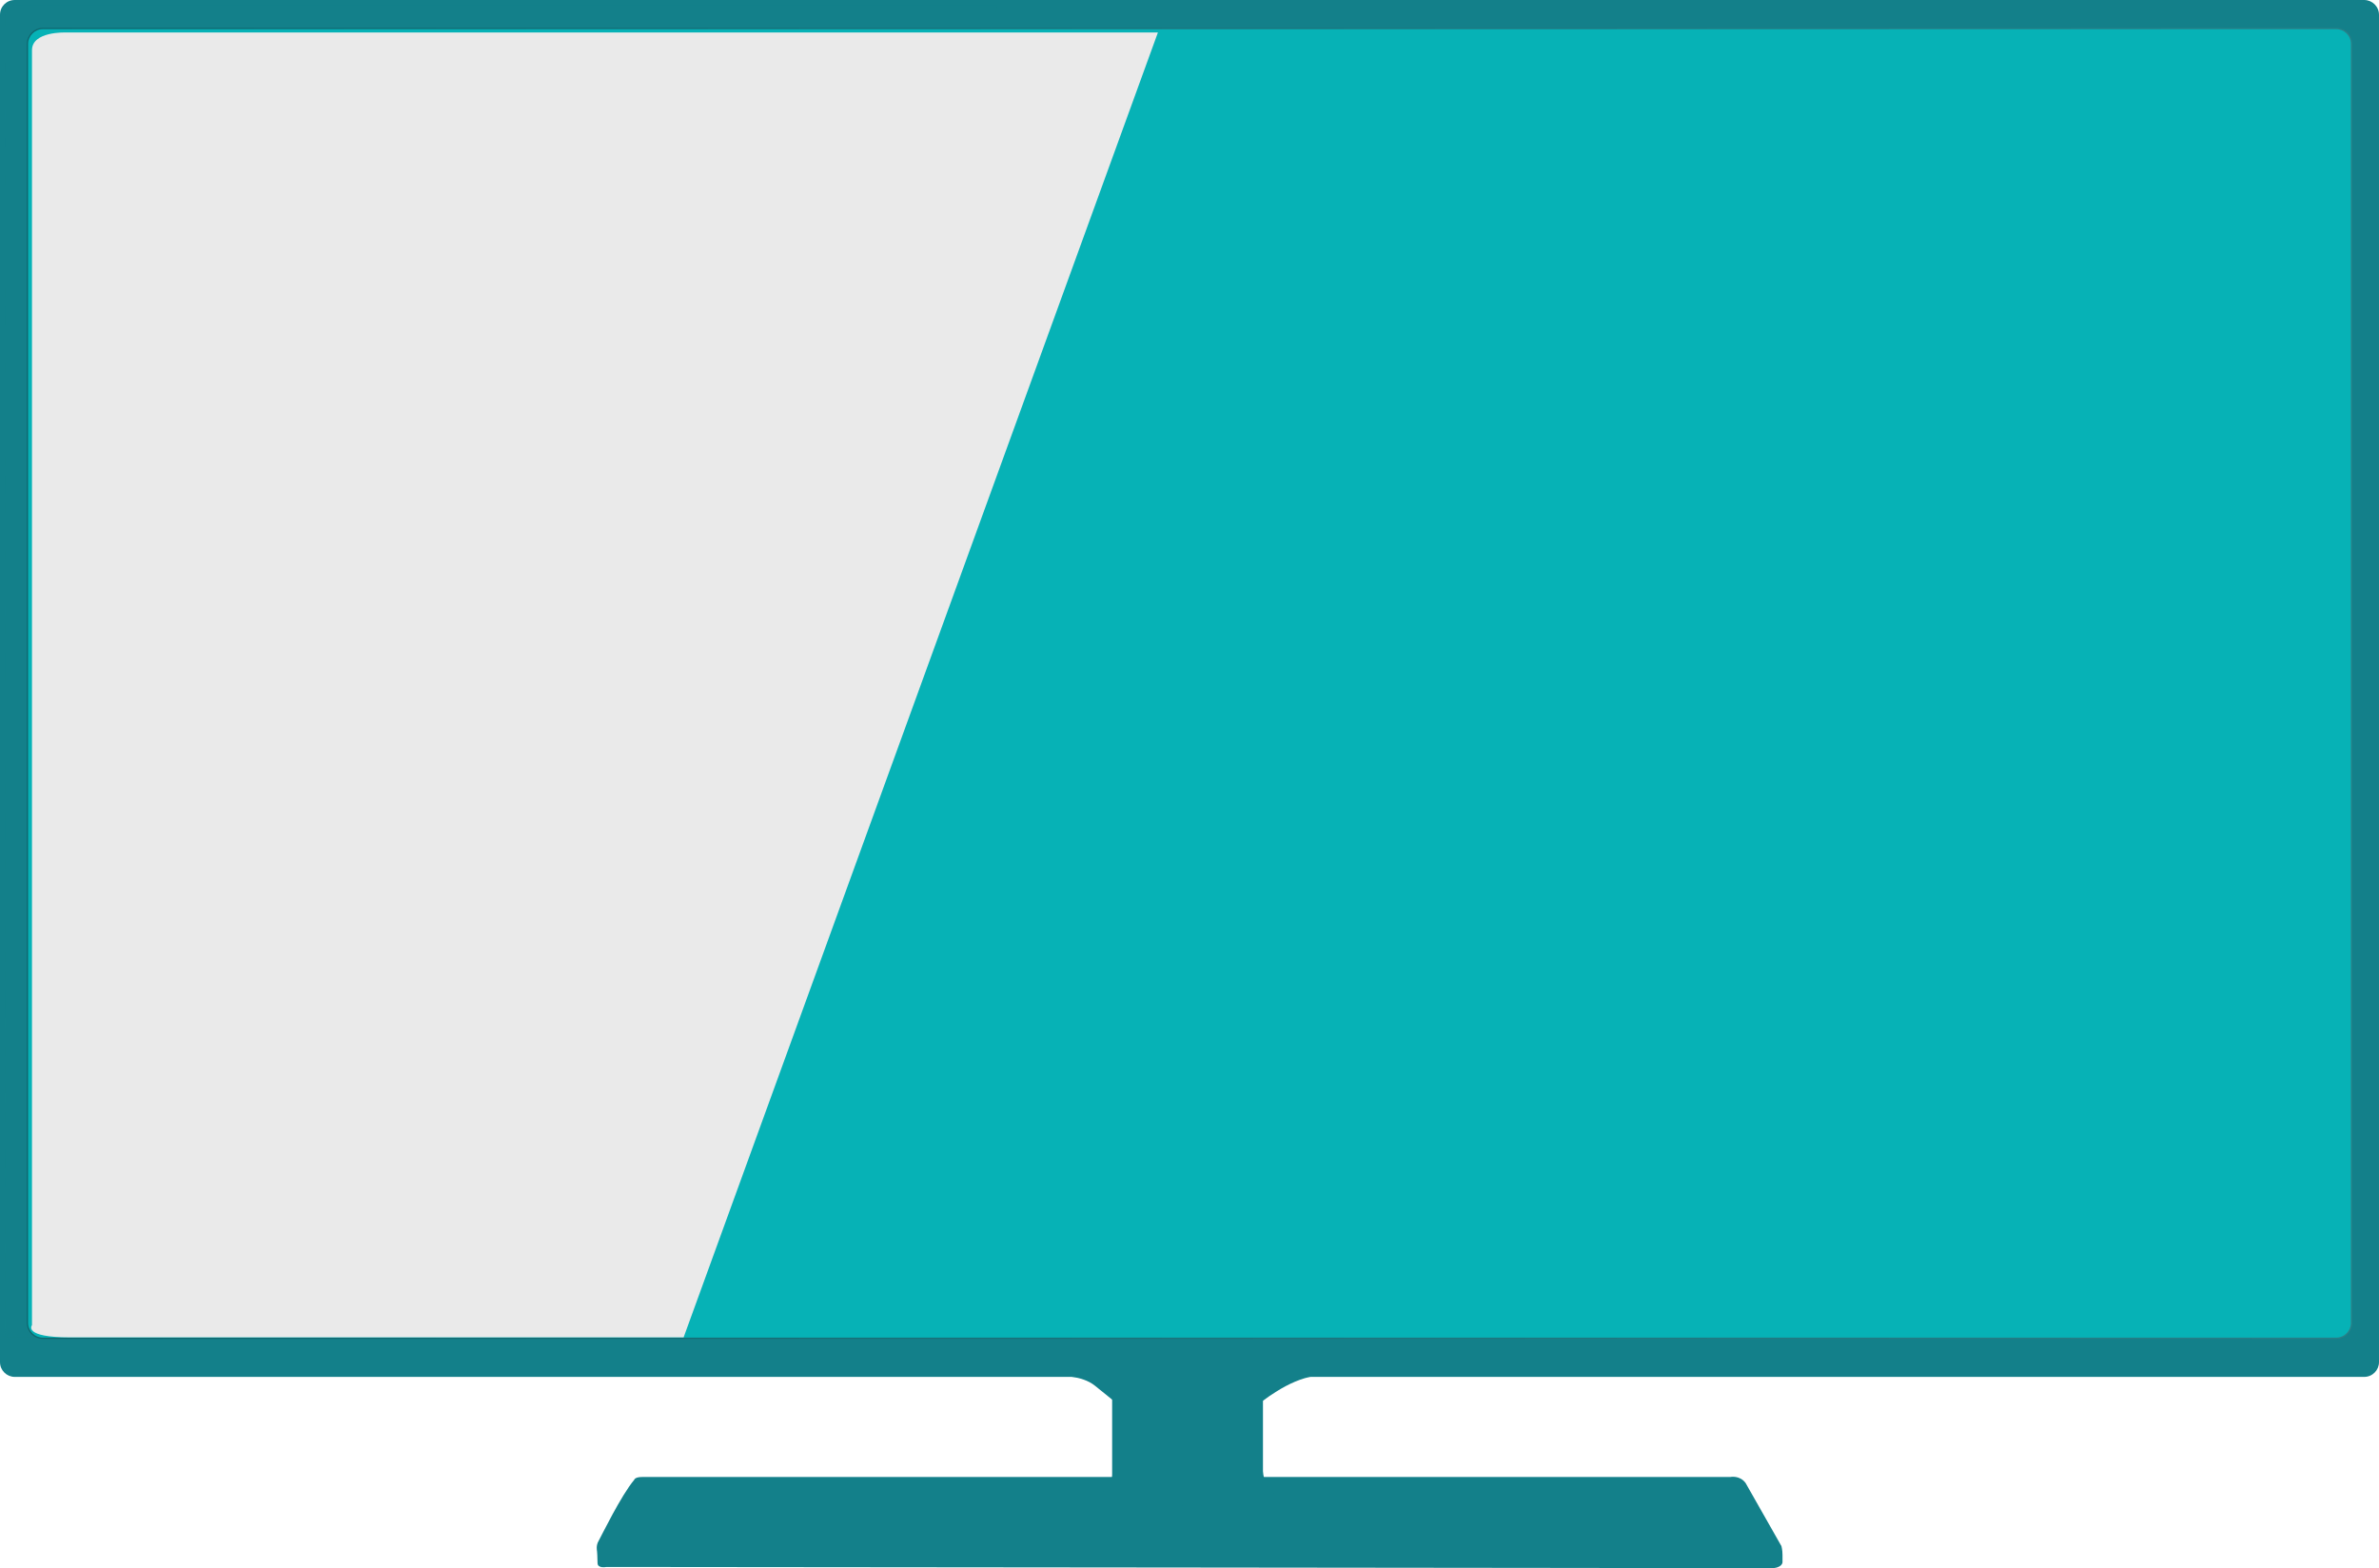 <?xml version="1.0" encoding="utf-8"?>
<!-- Generator: Adobe Illustrator 21.1.0, SVG Export Plug-In . SVG Version: 6.00 Build 0)  -->
<svg version="1.1" id="Objects" xmlns="http://www.w3.org/2000/svg" xmlns:xlink="http://www.w3.org/1999/xlink" x="0px" y="0px"
	 viewBox="0 0 914.9 603.1" style="enable-background:new 0 0 914.9 603.1;" xml:space="preserve">
<style type="text/css">
	.st0{fill-rule:evenodd;clip-rule:evenodd;fill:#13808A;}
	.st1{opacity:0.75;fill-rule:evenodd;clip-rule:evenodd;fill:#13808A;}
	.st2{opacity:0.2;fill-rule:evenodd;clip-rule:evenodd;fill:none;stroke:url(#XMLID_2_);stroke-miterlimit:10;}
	.st3{fill-rule:evenodd;clip-rule:evenodd;fill:#06B2B6;}
	.st4{fill-rule:evenodd;clip-rule:evenodd;fill:#EAEAEA;}
	.st5{fill:#13808A;}
</style>
<g id="Screen_border">
	<path id="XMLID_25_" class="st0" d="M5.7,0h903.5c3.1,0,5.7,2.5,5.7,5.7v518.2c0,3.1-2.5,5.7-5.7,5.7H5.7c-3.1,0-5.7-2.5-5.7-5.7
		V5.7C0,2.5,2.5,0,5.7,0z"/>
	<path id="XMLID_24_" class="st1" d="M2.1,6c0,0-0.1-4,4.3-4s377.3,0,377.3,0l-2.7,9.2H16.9c0,0-4.6,0.6-4.6,4.9s0,494.5,0,494.5
		s0.8,3.9,3.3,3.9c2.6,0-13.7,0-13.7,0L2.1,6z"/>
</g>
<linearGradient id="XMLID_2_" gradientUnits="userSpaceOnUse" x1="10.308" y1="262.871" x2="904.615" y2="262.871">
	<stop  offset="0" style="stop-color:#000000"/>
	<stop  offset="1" style="stop-color:#808080"/>
</linearGradient>
<path id="XMLID_104_" class="st2" d="M16.5,11.2h881.9c3.1,0,5.7,2.5,5.7,5.7v491.9c0,3.1-2.5,5.7-5.7,5.7H16.5
	c-3.1,0-5.7-2.5-5.7-5.7V16.9C10.8,13.8,13.4,11.2,16.5,11.2z"/>
<path id="XMLID_21_" class="st3" d="M16.5,11.2h881.9c3.1,0,5.7,2.5,5.7,5.7v491.9c0,3.1-2.5,5.7-5.7,5.7H16.5
	c-3.1,0-5.7-2.5-5.7-5.7V16.9C10.8,13.8,13.4,11.2,16.5,11.2z"/>
<path id="XMLID_111_" class="st4" d="M445.3,12.5H25.2c0,0-12.9-0.5-12.9,6.8c0,7.4,0,490.4,0,490.4s-3.7,4.7,14.7,4.7
	s235.9,0,235.9,0L445.3,12.5z"/>
<g id="Base_1_">
	<g id="XMLID_79_">
		<path id="XMLID_58_" class="st5" d="M233.2,602.7c0,0-3.4,0.7-3.4-1.5c0-2.2-0.2-4.6-0.2-4.6s-0.5-2.1,0.6-3.9
			c1-1.8,8.7-17.6,13.7-23.5c0,0,0.2-1.1,3-1.1c2.8,0,257.1,0,257.1,0h161.4c0,0,3.6-0.8,5.9,2.3l13.8,24.3c0,0,0.4,1.5,0.4,3.4
			c0,1.9,0,2.8,0,2.8s0,2.3-4.7,2.3C675.9,603.1,233.2,602.7,233.2,602.7z"/>
	</g>
	<g id="XMLID_36_">
		<path id="Reflection" class="st5" d="M491,573.9c-4.9,0-5.3,7.8-5.3,7.8v12.7l-58,0c0,0,0-10.1,0-14c0-4-4.2-6.4-4.2-6.4
			C460.9,582.4,491,573.9,491,573.9z"/>
		<path id="Base" class="st5" d="M423.5,573.6c0,0,4.2-2.5,4.2-6.4c0-4,0-31.4,0-31.4h58v30.1c0,0,0.4,7.8,5.3,7.8
			C491,573.6,462.3,586.6,423.5,573.6z"/>
	</g>
	<g id="XMLID_27_">
		<path id="XMLID_34_" class="st5" d="M407.4,529.3c0,0,8.5-0.5,13.7,3.7c5.2,4.2,9.9,8,9.9,8s2.8,2.9,6.6,2.9c3.9,0,37.5,0,37.5,0
			s3.5,0.6,6.8-2.1c3.3-2.8,13.6-11.1,23.5-12.5H407.4z"/>
		<path id="XMLID_33_" class="st5" d="M476,543.2c-0.4,0-0.7,0-0.8,0l-0.1,0h-37.6c-3.3,0-5.8-2.4-6-2.7l-0.1-0.1l-0.1-0.1
			c-0.5-0.4-4.9-4-9.8-8c-1.2-1-2.6-1.7-4.1-2.3l81.8,0c-7.6,2.8-14.8,8.4-17.9,11.1C479.3,542.9,477.1,543.2,476,543.2z"/>
		<path id="XMLID_32_" class="st5" d="M476.1,541.3c-0.2,0-0.3,0-0.3,0l-0.3,0h-37.8c-2.1,0-3.8-1.7-3.8-1.7l-0.2-0.2
			c0,0-2.9-2.3-5.9-4.8l0,0c0,0,7.5,5.6,10,5.6c2.5,0,36.3-0.1,39-0.1c2.8,0,10-5.4,10-5.4l0,0c-3,2-5.6,4.1-7.3,5.5
			C478.1,541.1,476.8,541.3,476.1,541.3z"/>
		<g id="XMLID_29_">
			<line id="XMLID_31_" class="st5" x1="437.6" y1="543.2" x2="475.2" y2="543.2"/>
			<path id="XMLID_30_" class="st5" d="M437.6,543.2c0,0,0.6,0,1.6,0c1,0,2.5,0,4.3,0c1.8,0,3.8,0,6,0c2.2,0,4.6,0,6.9,0
				c2.4,0,4.7,0,6.9,0c2.2,0,4.3,0,6,0c3.5,0,5.9,0.1,5.9,0.1v0.2c0,0-2.4,0-5.9,0.1c-1.8,0-3.8,0-6,0c-2.2,0-4.6,0-6.9,0
				c-2.4,0-4.7,0-6.9,0c-2.2,0-4.3,0-6,0c-1.8,0-3.2,0-4.3,0c-1,0-1.6,0-1.6,0V543.2z"/>
		</g>
		<ellipse id="XMLID_28_" class="st5" cx="448.8" cy="539.1" rx="13.7" ry="1.2"/>
	</g>
</g>
</svg>
